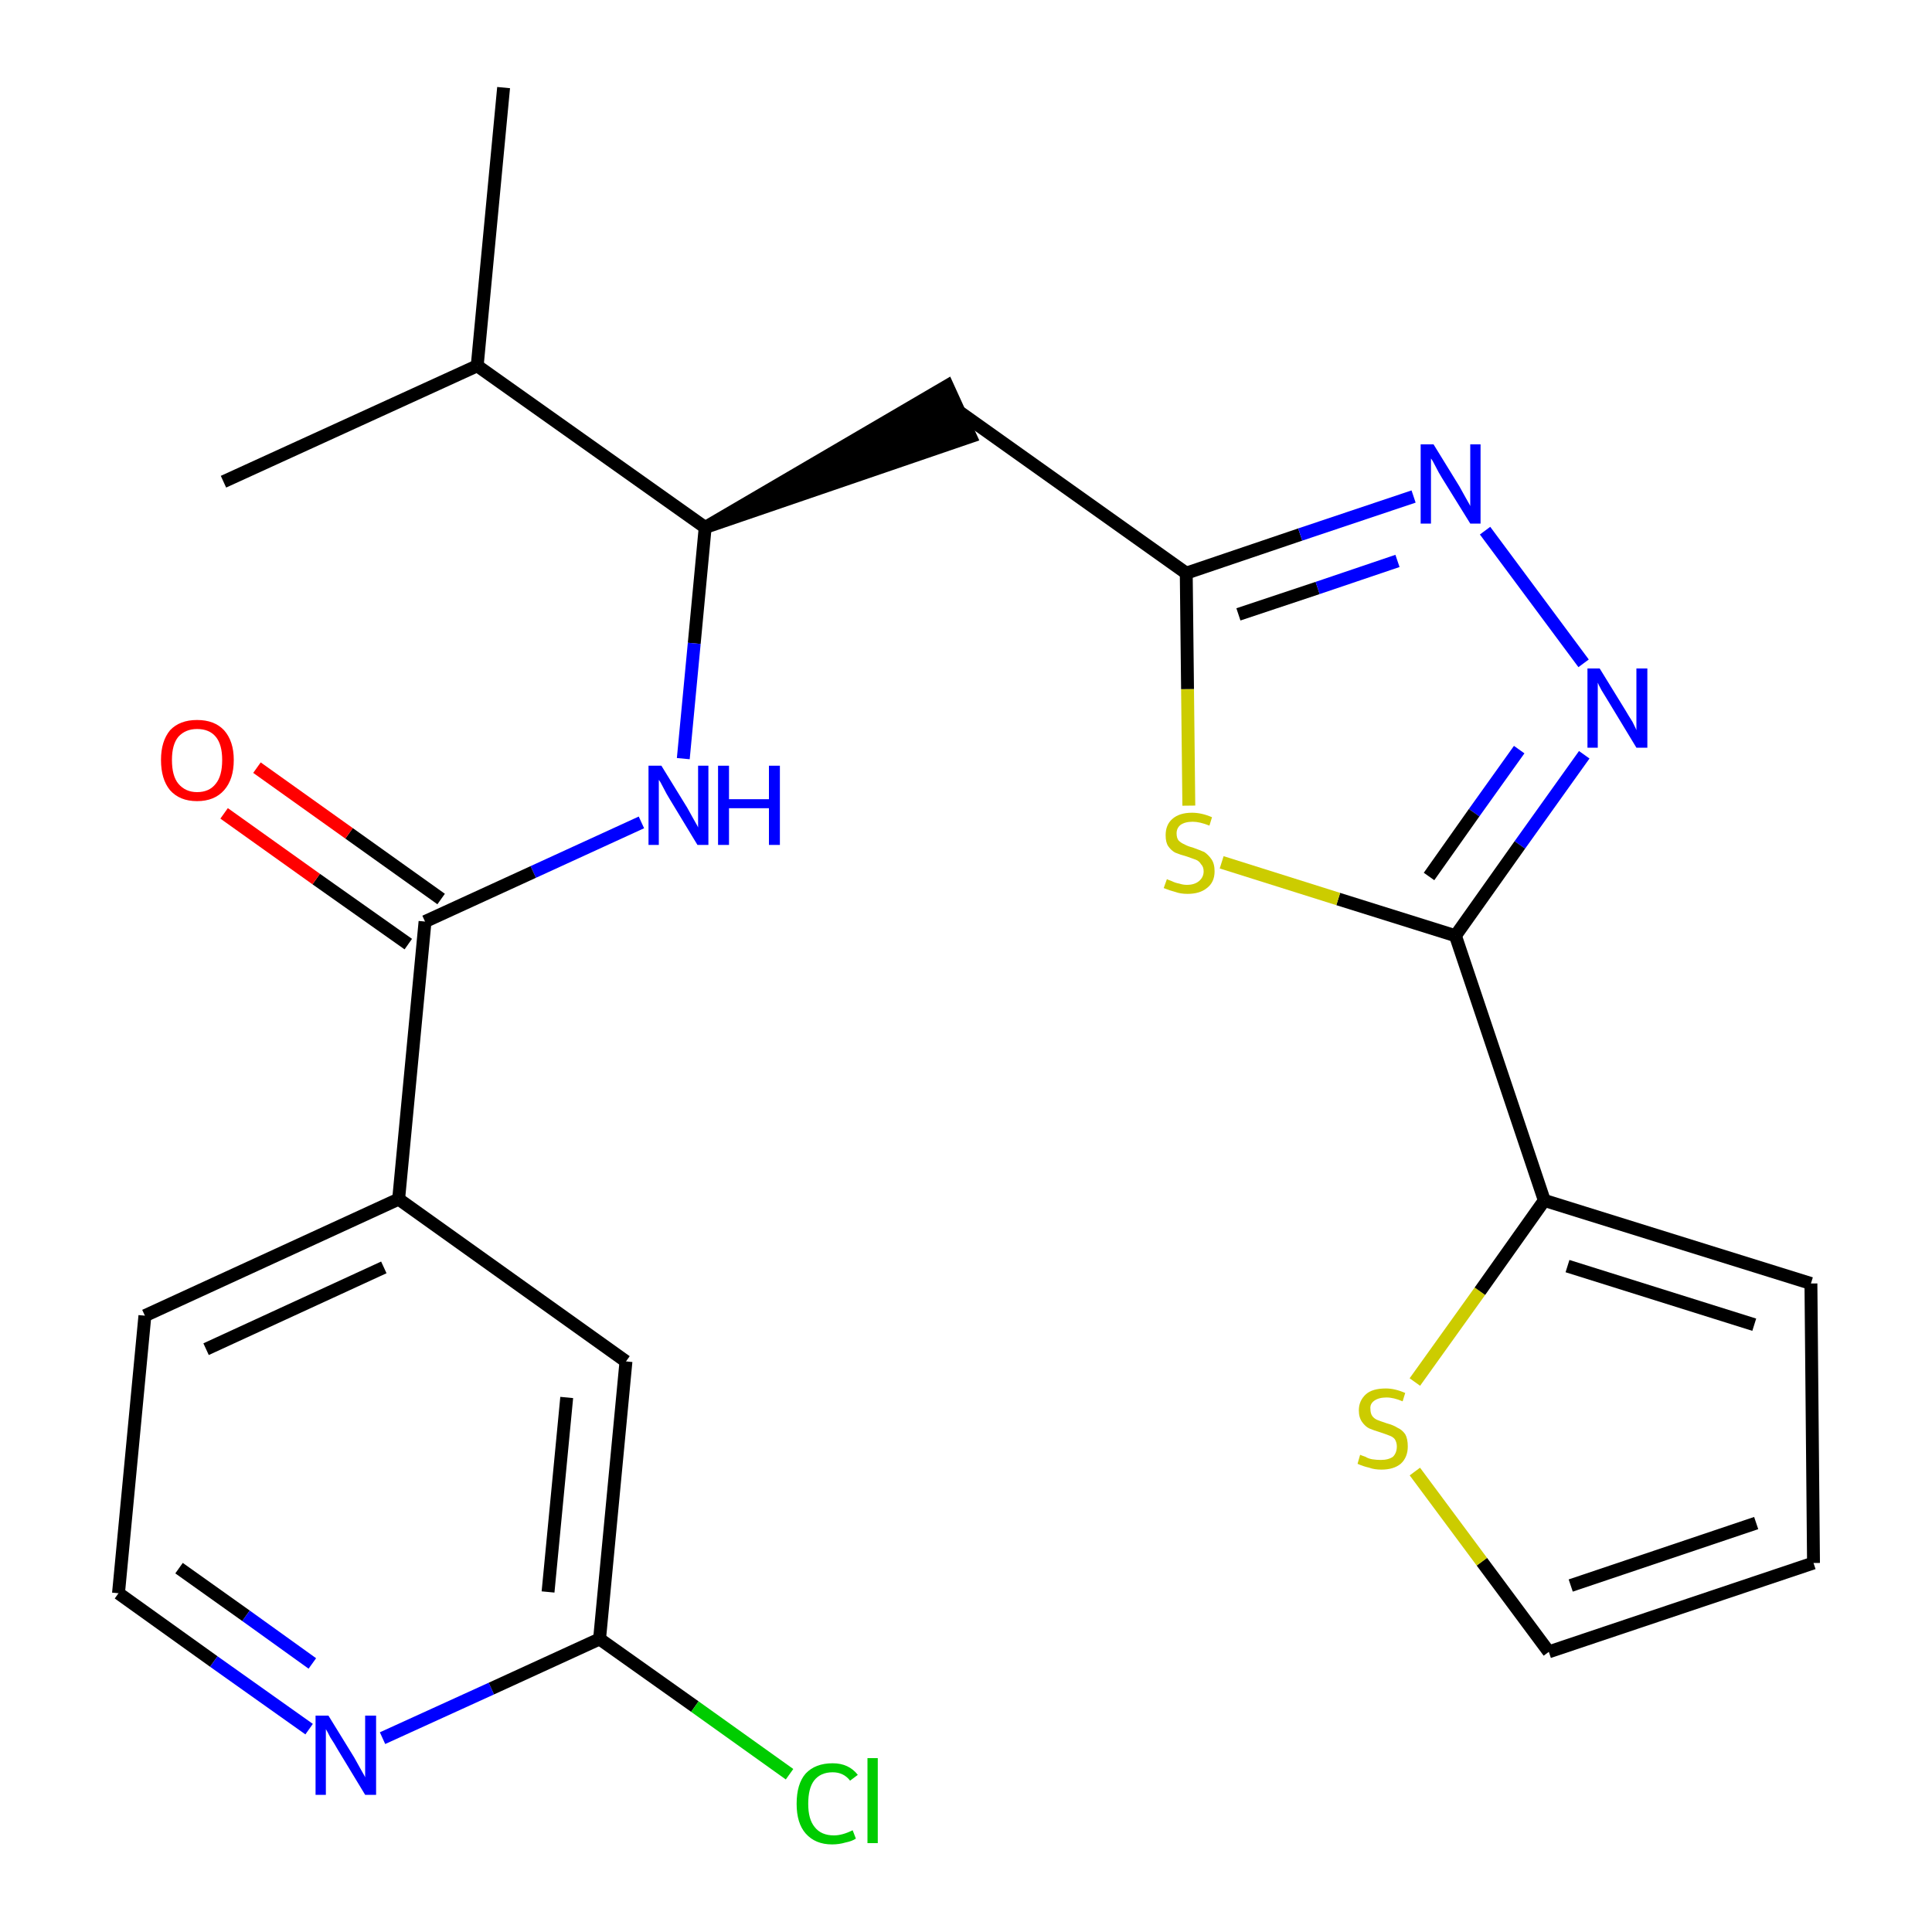 <?xml version='1.0' encoding='iso-8859-1'?>
<svg version='1.1' baseProfile='full'
              xmlns='http://www.w3.org/2000/svg'
                      xmlns:rdkit='http://www.rdkit.org/xml'
                      xmlns:xlink='http://www.w3.org/1999/xlink'
                  xml:space='preserve'
width='300px' height='300px' viewBox='0 0 300 300'>
<!-- END OF HEADER -->
<path class='bond-0 atom-0 atom-1' d='M 78.2,13.6 L 74.1,56.8' style='fill:none;fill-rule:evenodd;stroke:#000000;stroke-width:2.0px;stroke-linecap:butt;stroke-linejoin:miter;stroke-opacity:1' />
<path class='bond-1 atom-1 atom-2' d='M 74.1,56.8 L 34.7,74.8' style='fill:none;fill-rule:evenodd;stroke:#000000;stroke-width:2.0px;stroke-linecap:butt;stroke-linejoin:miter;stroke-opacity:1' />
<path class='bond-2 atom-1 atom-3' d='M 74.1,56.8 L 109.5,81.9' style='fill:none;fill-rule:evenodd;stroke:#000000;stroke-width:2.0px;stroke-linecap:butt;stroke-linejoin:miter;stroke-opacity:1' />
<path class='bond-3 atom-3 atom-4' d='M 109.5,81.9 L 150.7,67.8 L 147.1,59.9 Z' style='fill:#000000;fill-rule:evenodd;fill-opacity:1;stroke:#000000;stroke-width:2.0px;stroke-linecap:butt;stroke-linejoin:miter;stroke-opacity:1;' />
<path class='bond-14 atom-3 atom-15' d='M 109.5,81.9 L 107.8,99.9' style='fill:none;fill-rule:evenodd;stroke:#000000;stroke-width:2.0px;stroke-linecap:butt;stroke-linejoin:miter;stroke-opacity:1' />
<path class='bond-14 atom-3 atom-15' d='M 107.8,99.9 L 106.1,117.8' style='fill:none;fill-rule:evenodd;stroke:#0000FF;stroke-width:2.0px;stroke-linecap:butt;stroke-linejoin:miter;stroke-opacity:1' />
<path class='bond-4 atom-4 atom-5' d='M 148.9,63.9 L 184.2,89.0' style='fill:none;fill-rule:evenodd;stroke:#000000;stroke-width:2.0px;stroke-linecap:butt;stroke-linejoin:miter;stroke-opacity:1' />
<path class='bond-5 atom-5 atom-6' d='M 184.2,89.0 L 201.9,83.0' style='fill:none;fill-rule:evenodd;stroke:#000000;stroke-width:2.0px;stroke-linecap:butt;stroke-linejoin:miter;stroke-opacity:1' />
<path class='bond-5 atom-5 atom-6' d='M 201.9,83.0 L 219.5,77.1' style='fill:none;fill-rule:evenodd;stroke:#0000FF;stroke-width:2.0px;stroke-linecap:butt;stroke-linejoin:miter;stroke-opacity:1' />
<path class='bond-5 atom-5 atom-6' d='M 192.3,95.4 L 204.6,91.3' style='fill:none;fill-rule:evenodd;stroke:#000000;stroke-width:2.0px;stroke-linecap:butt;stroke-linejoin:miter;stroke-opacity:1' />
<path class='bond-5 atom-5 atom-6' d='M 204.6,91.3 L 217.0,87.1' style='fill:none;fill-rule:evenodd;stroke:#0000FF;stroke-width:2.0px;stroke-linecap:butt;stroke-linejoin:miter;stroke-opacity:1' />
<path class='bond-24 atom-14 atom-5' d='M 184.6,125.1 L 184.4,107.0' style='fill:none;fill-rule:evenodd;stroke:#CCCC00;stroke-width:2.0px;stroke-linecap:butt;stroke-linejoin:miter;stroke-opacity:1' />
<path class='bond-24 atom-14 atom-5' d='M 184.4,107.0 L 184.2,89.0' style='fill:none;fill-rule:evenodd;stroke:#000000;stroke-width:2.0px;stroke-linecap:butt;stroke-linejoin:miter;stroke-opacity:1' />
<path class='bond-6 atom-6 atom-7' d='M 230.6,82.4 L 245.9,103.0' style='fill:none;fill-rule:evenodd;stroke:#0000FF;stroke-width:2.0px;stroke-linecap:butt;stroke-linejoin:miter;stroke-opacity:1' />
<path class='bond-7 atom-7 atom-8' d='M 246.0,117.2 L 236.0,131.2' style='fill:none;fill-rule:evenodd;stroke:#0000FF;stroke-width:2.0px;stroke-linecap:butt;stroke-linejoin:miter;stroke-opacity:1' />
<path class='bond-7 atom-7 atom-8' d='M 236.0,131.2 L 226.0,145.3' style='fill:none;fill-rule:evenodd;stroke:#000000;stroke-width:2.0px;stroke-linecap:butt;stroke-linejoin:miter;stroke-opacity:1' />
<path class='bond-7 atom-7 atom-8' d='M 235.9,116.4 L 228.9,126.2' style='fill:none;fill-rule:evenodd;stroke:#0000FF;stroke-width:2.0px;stroke-linecap:butt;stroke-linejoin:miter;stroke-opacity:1' />
<path class='bond-7 atom-7 atom-8' d='M 228.9,126.2 L 221.9,136.1' style='fill:none;fill-rule:evenodd;stroke:#000000;stroke-width:2.0px;stroke-linecap:butt;stroke-linejoin:miter;stroke-opacity:1' />
<path class='bond-8 atom-8 atom-9' d='M 226.0,145.3 L 239.8,186.4' style='fill:none;fill-rule:evenodd;stroke:#000000;stroke-width:2.0px;stroke-linecap:butt;stroke-linejoin:miter;stroke-opacity:1' />
<path class='bond-13 atom-8 atom-14' d='M 226.0,145.3 L 207.8,139.6' style='fill:none;fill-rule:evenodd;stroke:#000000;stroke-width:2.0px;stroke-linecap:butt;stroke-linejoin:miter;stroke-opacity:1' />
<path class='bond-13 atom-8 atom-14' d='M 207.8,139.6 L 189.7,133.9' style='fill:none;fill-rule:evenodd;stroke:#CCCC00;stroke-width:2.0px;stroke-linecap:butt;stroke-linejoin:miter;stroke-opacity:1' />
<path class='bond-9 atom-9 atom-10' d='M 239.8,186.4 L 281.2,199.3' style='fill:none;fill-rule:evenodd;stroke:#000000;stroke-width:2.0px;stroke-linecap:butt;stroke-linejoin:miter;stroke-opacity:1' />
<path class='bond-9 atom-9 atom-10' d='M 243.4,196.6 L 272.4,205.7' style='fill:none;fill-rule:evenodd;stroke:#000000;stroke-width:2.0px;stroke-linecap:butt;stroke-linejoin:miter;stroke-opacity:1' />
<path class='bond-26 atom-13 atom-9' d='M 219.7,214.6 L 229.8,200.5' style='fill:none;fill-rule:evenodd;stroke:#CCCC00;stroke-width:2.0px;stroke-linecap:butt;stroke-linejoin:miter;stroke-opacity:1' />
<path class='bond-26 atom-13 atom-9' d='M 229.8,200.5 L 239.8,186.4' style='fill:none;fill-rule:evenodd;stroke:#000000;stroke-width:2.0px;stroke-linecap:butt;stroke-linejoin:miter;stroke-opacity:1' />
<path class='bond-10 atom-10 atom-11' d='M 281.2,199.3 L 281.6,242.7' style='fill:none;fill-rule:evenodd;stroke:#000000;stroke-width:2.0px;stroke-linecap:butt;stroke-linejoin:miter;stroke-opacity:1' />
<path class='bond-11 atom-11 atom-12' d='M 281.6,242.7 L 240.5,256.5' style='fill:none;fill-rule:evenodd;stroke:#000000;stroke-width:2.0px;stroke-linecap:butt;stroke-linejoin:miter;stroke-opacity:1' />
<path class='bond-11 atom-11 atom-12' d='M 272.7,236.5 L 243.9,246.2' style='fill:none;fill-rule:evenodd;stroke:#000000;stroke-width:2.0px;stroke-linecap:butt;stroke-linejoin:miter;stroke-opacity:1' />
<path class='bond-12 atom-12 atom-13' d='M 240.5,256.5 L 230.1,242.5' style='fill:none;fill-rule:evenodd;stroke:#000000;stroke-width:2.0px;stroke-linecap:butt;stroke-linejoin:miter;stroke-opacity:1' />
<path class='bond-12 atom-12 atom-13' d='M 230.1,242.5 L 219.7,228.5' style='fill:none;fill-rule:evenodd;stroke:#CCCC00;stroke-width:2.0px;stroke-linecap:butt;stroke-linejoin:miter;stroke-opacity:1' />
<path class='bond-15 atom-15 atom-16' d='M 99.6,127.7 L 82.8,135.4' style='fill:none;fill-rule:evenodd;stroke:#0000FF;stroke-width:2.0px;stroke-linecap:butt;stroke-linejoin:miter;stroke-opacity:1' />
<path class='bond-15 atom-15 atom-16' d='M 82.8,135.4 L 66.0,143.1' style='fill:none;fill-rule:evenodd;stroke:#000000;stroke-width:2.0px;stroke-linecap:butt;stroke-linejoin:miter;stroke-opacity:1' />
<path class='bond-16 atom-16 atom-17' d='M 68.5,139.6 L 54.2,129.4' style='fill:none;fill-rule:evenodd;stroke:#000000;stroke-width:2.0px;stroke-linecap:butt;stroke-linejoin:miter;stroke-opacity:1' />
<path class='bond-16 atom-16 atom-17' d='M 54.2,129.4 L 39.9,119.2' style='fill:none;fill-rule:evenodd;stroke:#FF0000;stroke-width:2.0px;stroke-linecap:butt;stroke-linejoin:miter;stroke-opacity:1' />
<path class='bond-16 atom-16 atom-17' d='M 63.4,146.6 L 49.1,136.5' style='fill:none;fill-rule:evenodd;stroke:#000000;stroke-width:2.0px;stroke-linecap:butt;stroke-linejoin:miter;stroke-opacity:1' />
<path class='bond-16 atom-16 atom-17' d='M 49.1,136.5 L 34.8,126.3' style='fill:none;fill-rule:evenodd;stroke:#FF0000;stroke-width:2.0px;stroke-linecap:butt;stroke-linejoin:miter;stroke-opacity:1' />
<path class='bond-17 atom-16 atom-18' d='M 66.0,143.1 L 61.9,186.2' style='fill:none;fill-rule:evenodd;stroke:#000000;stroke-width:2.0px;stroke-linecap:butt;stroke-linejoin:miter;stroke-opacity:1' />
<path class='bond-18 atom-18 atom-19' d='M 61.9,186.2 L 22.5,204.3' style='fill:none;fill-rule:evenodd;stroke:#000000;stroke-width:2.0px;stroke-linecap:butt;stroke-linejoin:miter;stroke-opacity:1' />
<path class='bond-18 atom-18 atom-19' d='M 59.6,196.8 L 32.0,209.5' style='fill:none;fill-rule:evenodd;stroke:#000000;stroke-width:2.0px;stroke-linecap:butt;stroke-linejoin:miter;stroke-opacity:1' />
<path class='bond-25 atom-24 atom-18' d='M 97.2,211.4 L 61.9,186.2' style='fill:none;fill-rule:evenodd;stroke:#000000;stroke-width:2.0px;stroke-linecap:butt;stroke-linejoin:miter;stroke-opacity:1' />
<path class='bond-19 atom-19 atom-20' d='M 22.5,204.3 L 18.4,247.4' style='fill:none;fill-rule:evenodd;stroke:#000000;stroke-width:2.0px;stroke-linecap:butt;stroke-linejoin:miter;stroke-opacity:1' />
<path class='bond-20 atom-20 atom-21' d='M 18.4,247.4 L 33.2,258.0' style='fill:none;fill-rule:evenodd;stroke:#000000;stroke-width:2.0px;stroke-linecap:butt;stroke-linejoin:miter;stroke-opacity:1' />
<path class='bond-20 atom-20 atom-21' d='M 33.2,258.0 L 48.0,268.5' style='fill:none;fill-rule:evenodd;stroke:#0000FF;stroke-width:2.0px;stroke-linecap:butt;stroke-linejoin:miter;stroke-opacity:1' />
<path class='bond-20 atom-20 atom-21' d='M 27.8,243.5 L 38.2,250.9' style='fill:none;fill-rule:evenodd;stroke:#000000;stroke-width:2.0px;stroke-linecap:butt;stroke-linejoin:miter;stroke-opacity:1' />
<path class='bond-20 atom-20 atom-21' d='M 38.2,250.9 L 48.5,258.3' style='fill:none;fill-rule:evenodd;stroke:#0000FF;stroke-width:2.0px;stroke-linecap:butt;stroke-linejoin:miter;stroke-opacity:1' />
<path class='bond-21 atom-21 atom-22' d='M 59.4,269.9 L 76.3,262.2' style='fill:none;fill-rule:evenodd;stroke:#0000FF;stroke-width:2.0px;stroke-linecap:butt;stroke-linejoin:miter;stroke-opacity:1' />
<path class='bond-21 atom-21 atom-22' d='M 76.3,262.2 L 93.1,254.5' style='fill:none;fill-rule:evenodd;stroke:#000000;stroke-width:2.0px;stroke-linecap:butt;stroke-linejoin:miter;stroke-opacity:1' />
<path class='bond-22 atom-22 atom-23' d='M 93.1,254.5 L 107.9,265.0' style='fill:none;fill-rule:evenodd;stroke:#000000;stroke-width:2.0px;stroke-linecap:butt;stroke-linejoin:miter;stroke-opacity:1' />
<path class='bond-22 atom-22 atom-23' d='M 107.9,265.0 L 122.6,275.5' style='fill:none;fill-rule:evenodd;stroke:#00CC00;stroke-width:2.0px;stroke-linecap:butt;stroke-linejoin:miter;stroke-opacity:1' />
<path class='bond-23 atom-22 atom-24' d='M 93.1,254.5 L 97.2,211.4' style='fill:none;fill-rule:evenodd;stroke:#000000;stroke-width:2.0px;stroke-linecap:butt;stroke-linejoin:miter;stroke-opacity:1' />
<path class='bond-23 atom-22 atom-24' d='M 85.1,247.2 L 88.0,217.0' style='fill:none;fill-rule:evenodd;stroke:#000000;stroke-width:2.0px;stroke-linecap:butt;stroke-linejoin:miter;stroke-opacity:1' />
<path  class='atom-6' d='M 222.6 69.0
L 226.6 75.5
Q 227.0 76.2, 227.6 77.3
Q 228.3 78.5, 228.3 78.6
L 228.3 69.0
L 229.9 69.0
L 229.9 81.3
L 228.3 81.3
L 223.9 74.2
Q 223.4 73.4, 222.9 72.4
Q 222.4 71.4, 222.2 71.2
L 222.2 81.3
L 220.6 81.3
L 220.6 69.0
L 222.6 69.0
' fill='#0000FF'/>
<path  class='atom-7' d='M 248.4 103.8
L 252.4 110.3
Q 252.8 111.0, 253.5 112.1
Q 254.1 113.3, 254.1 113.4
L 254.1 103.8
L 255.8 103.8
L 255.8 116.1
L 254.1 116.1
L 249.8 109.0
Q 249.3 108.2, 248.7 107.2
Q 248.2 106.3, 248.1 106.0
L 248.1 116.1
L 246.5 116.1
L 246.5 103.8
L 248.4 103.8
' fill='#0000FF'/>
<path  class='atom-13' d='M 211.2 225.9
Q 211.4 226.0, 212.0 226.2
Q 212.5 226.5, 213.1 226.6
Q 213.8 226.7, 214.4 226.7
Q 215.6 226.7, 216.3 226.2
Q 216.9 225.6, 216.9 224.6
Q 216.9 224.0, 216.6 223.5
Q 216.3 223.1, 215.7 222.9
Q 215.2 222.7, 214.3 222.4
Q 213.3 222.1, 212.6 221.8
Q 212.0 221.5, 211.5 220.8
Q 211.0 220.1, 211.0 219.0
Q 211.0 217.5, 212.1 216.5
Q 213.1 215.6, 215.2 215.6
Q 216.6 215.6, 218.2 216.3
L 217.8 217.6
Q 216.4 217.0, 215.3 217.0
Q 214.1 217.0, 213.4 217.5
Q 212.7 218.0, 212.8 218.8
Q 212.8 219.5, 213.1 219.9
Q 213.4 220.3, 213.9 220.5
Q 214.4 220.7, 215.3 221.0
Q 216.4 221.3, 217.0 221.7
Q 217.7 222.0, 218.2 222.7
Q 218.6 223.4, 218.6 224.6
Q 218.6 226.3, 217.5 227.3
Q 216.4 228.2, 214.5 228.2
Q 213.4 228.2, 212.6 227.9
Q 211.7 227.7, 210.8 227.3
L 211.2 225.9
' fill='#CCCC00'/>
<path  class='atom-14' d='M 181.2 136.5
Q 181.3 136.6, 181.9 136.8
Q 182.5 137.1, 183.1 137.2
Q 183.7 137.4, 184.3 137.4
Q 185.5 137.4, 186.2 136.8
Q 186.9 136.2, 186.9 135.3
Q 186.9 134.6, 186.5 134.2
Q 186.2 133.7, 185.7 133.5
Q 185.1 133.3, 184.3 133.0
Q 183.2 132.7, 182.5 132.4
Q 181.9 132.1, 181.4 131.4
Q 181.0 130.8, 181.0 129.7
Q 181.0 128.1, 182.0 127.2
Q 183.1 126.2, 185.1 126.2
Q 186.6 126.2, 188.2 126.9
L 187.8 128.2
Q 186.3 127.6, 185.2 127.6
Q 184.0 127.6, 183.3 128.1
Q 182.7 128.6, 182.7 129.4
Q 182.7 130.1, 183.0 130.5
Q 183.4 130.9, 183.9 131.1
Q 184.4 131.4, 185.2 131.6
Q 186.3 132.0, 187.0 132.3
Q 187.6 132.7, 188.1 133.4
Q 188.6 134.1, 188.6 135.3
Q 188.6 137.0, 187.4 137.9
Q 186.3 138.8, 184.4 138.8
Q 183.3 138.8, 182.5 138.5
Q 181.7 138.3, 180.7 137.9
L 181.2 136.5
' fill='#CCCC00'/>
<path  class='atom-15' d='M 102.7 118.9
L 106.7 125.4
Q 107.1 126.1, 107.7 127.2
Q 108.4 128.4, 108.4 128.5
L 108.4 118.9
L 110.0 118.9
L 110.0 131.2
L 108.3 131.2
L 104.0 124.1
Q 103.5 123.3, 103.0 122.3
Q 102.5 121.3, 102.3 121.1
L 102.3 131.2
L 100.7 131.2
L 100.7 118.9
L 102.7 118.9
' fill='#0000FF'/>
<path  class='atom-15' d='M 111.5 118.9
L 113.2 118.9
L 113.2 124.1
L 119.4 124.1
L 119.4 118.9
L 121.1 118.9
L 121.1 131.2
L 119.4 131.2
L 119.4 125.5
L 113.2 125.5
L 113.2 131.2
L 111.5 131.2
L 111.5 118.9
' fill='#0000FF'/>
<path  class='atom-17' d='M 25.0 118.0
Q 25.0 115.1, 26.4 113.4
Q 27.9 111.8, 30.6 111.8
Q 33.3 111.8, 34.8 113.4
Q 36.3 115.1, 36.3 118.0
Q 36.3 121.0, 34.8 122.7
Q 33.3 124.4, 30.6 124.4
Q 27.9 124.4, 26.4 122.7
Q 25.0 121.0, 25.0 118.0
M 30.6 123.0
Q 32.5 123.0, 33.5 121.7
Q 34.5 120.5, 34.5 118.0
Q 34.5 115.6, 33.5 114.4
Q 32.5 113.2, 30.6 113.2
Q 28.8 113.2, 27.7 114.4
Q 26.7 115.6, 26.7 118.0
Q 26.7 120.5, 27.7 121.7
Q 28.8 123.0, 30.6 123.0
' fill='#FF0000'/>
<path  class='atom-21' d='M 51.0 266.4
L 55.0 272.9
Q 55.4 273.6, 56.0 274.7
Q 56.7 275.9, 56.7 276.0
L 56.7 266.4
L 58.4 266.4
L 58.4 278.7
L 56.7 278.7
L 52.4 271.6
Q 51.9 270.7, 51.3 269.8
Q 50.8 268.8, 50.6 268.5
L 50.6 278.7
L 49.0 278.7
L 49.0 266.4
L 51.0 266.4
' fill='#0000FF'/>
<path  class='atom-23' d='M 123.7 280.1
Q 123.7 277.0, 125.1 275.4
Q 126.6 273.8, 129.3 273.8
Q 131.8 273.8, 133.2 275.6
L 132.0 276.5
Q 131.0 275.2, 129.3 275.2
Q 127.4 275.2, 126.4 276.5
Q 125.5 277.7, 125.5 280.1
Q 125.5 282.5, 126.5 283.7
Q 127.5 285.0, 129.5 285.0
Q 130.8 285.0, 132.4 284.2
L 132.9 285.5
Q 132.3 285.9, 131.3 286.1
Q 130.3 286.4, 129.2 286.4
Q 126.6 286.4, 125.1 284.7
Q 123.7 283.1, 123.7 280.1
' fill='#00CC00'/>
<path  class='atom-23' d='M 134.7 273.0
L 136.3 273.0
L 136.3 286.2
L 134.7 286.2
L 134.7 273.0
' fill='#00CC00'/>
</svg>
